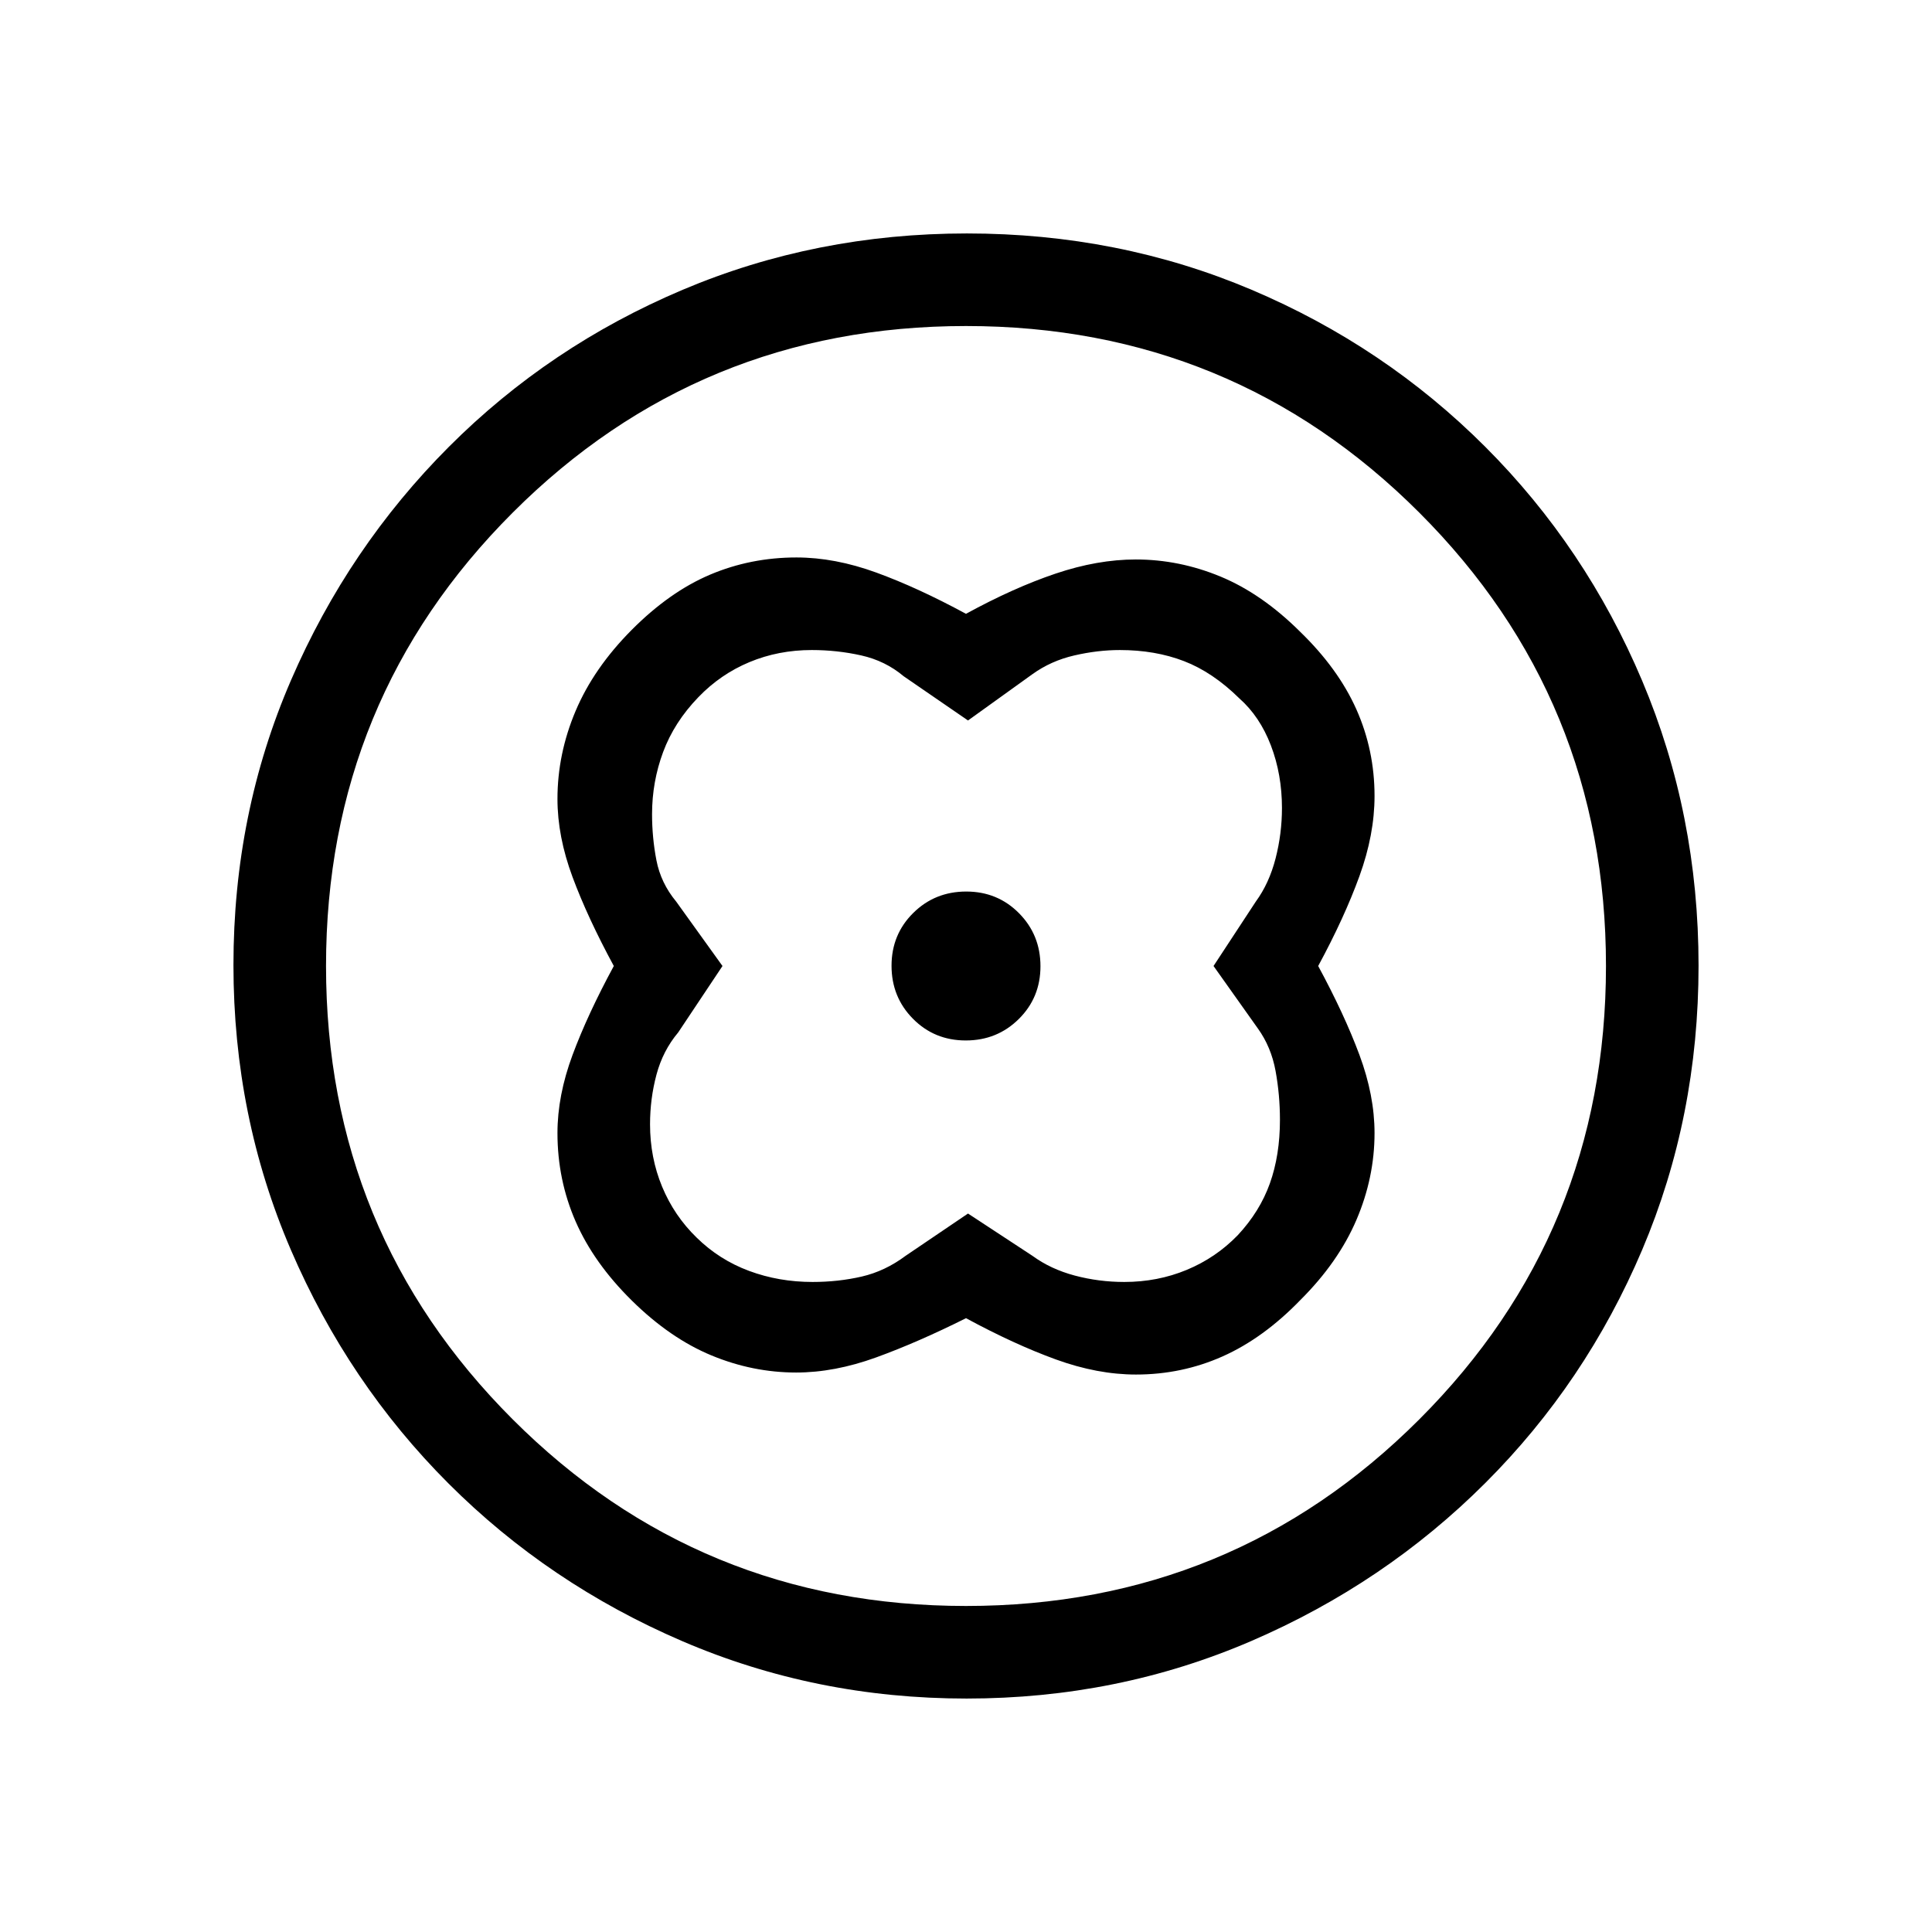 <svg xmlns="http://www.w3.org/2000/svg" height="20" viewBox="0 -960 960 960" width="20"><path d="M480-655q-24-13-44.59-20.5-20.59-7.5-39.65-7.5-22.73 0-42.9 8.53-20.16 8.54-39.01 27.5Q295-628 286-606.7q-9 21.31-9 43.7 0 18.65 7.5 38.82Q292-504 305-480q-13 24-20.5 44.18Q277-415.65 277-397q0 23.27 9.03 43.95 9.04 20.69 28 39.37Q333-295 353.52-286.5q20.53 8.5 42.11 8.5 19.03 0 39.7-7.5T480-305q24 13 44.66 20.5 20.66 7.5 39.8 7.5 22.82 0 43.08-9.03 20.26-9.04 38.61-28Q665-332.8 674-353.84q9-21.04 9-43.16 0-18.65-7.5-38.82Q668-456 655-480q13-24 20.5-44.66 7.5-20.66 7.5-39.8 0-22.82-9.03-43.08-9.04-20.26-28-38.61Q627-665 606.48-673.5q-20.53-8.5-42.11-8.5-19.03 0-39.85 7.02Q503.69-667.96 480-655Zm1 298-31 21q-10.22 7.64-21.83 10.32-11.61 2.68-24.41 2.68-16.76 0-31.56-5.5-14.8-5.5-26-16.5-11.2-10.87-17.2-25.34t-6-31.02q0-12.64 3.18-24.6T337-447l22-33-23-32q-7.64-9.22-9.82-20.49-2.18-11.26-2.18-22.95 0-16.07 5.5-30.88 5.5-14.81 17.5-27.24Q358-625 372.4-631q14.41-6 30.96-6 12.64 0 24.6 2.68T449-624l32 22 32-23q9.22-6.64 20.83-9.32 11.61-2.68 22.61-2.68 17.56 0 31.86 5.5t27.5 18.5q10.2 9 15.7 23.4 5.5 14.41 5.5 31.1 0 12.74-3.18 25.08-3.18 12.34-9.82 21.42l-21 32 22 31q6.64 9.22 8.82 21.14 2.18 11.92 2.18 24.3 0 17.56-5 31.57-5 14.01-16 25.79-10.87 11.2-25.34 17.2t-31.02 6q-12.64 0-24.6-3.18T513-336l-32-21Zm-1.11-86q15.57 0 26.34-10.66Q517-464.31 517-479.89q0-15.57-10.66-26.34Q495.69-517 480.11-517q-15.57 0-26.34 10.66Q443-495.69 443-480.11q0 15.57 10.66 26.34Q464.31-443 479.89-443Zm.39 327q-74.92 0-141.26-28.52-66.34-28.52-116.16-78.34-49.82-49.82-78.34-116.12Q116-405.28 116-480.46q0-75.44 28.58-141.5 28.58-66.07 78.5-116.05Q273-788 339.2-816q66.19-28 141.26-28 75.43 0 141.48 28Q688-788 738-738t78 116.31q28 66.31 28 141.5T816-339q-28 66-77.99 115.92-49.98 49.92-116.27 78.5Q555.45-116 480.28-116Zm-.28-46q132.51 0 225.26-92.74Q798-347.49 798-480t-92.74-225.26Q612.51-798 480-798t-225.26 92.74Q162-612.51 162-480t92.74 225.26Q347.49-162 480-162Zm0-318Z"/></svg>
